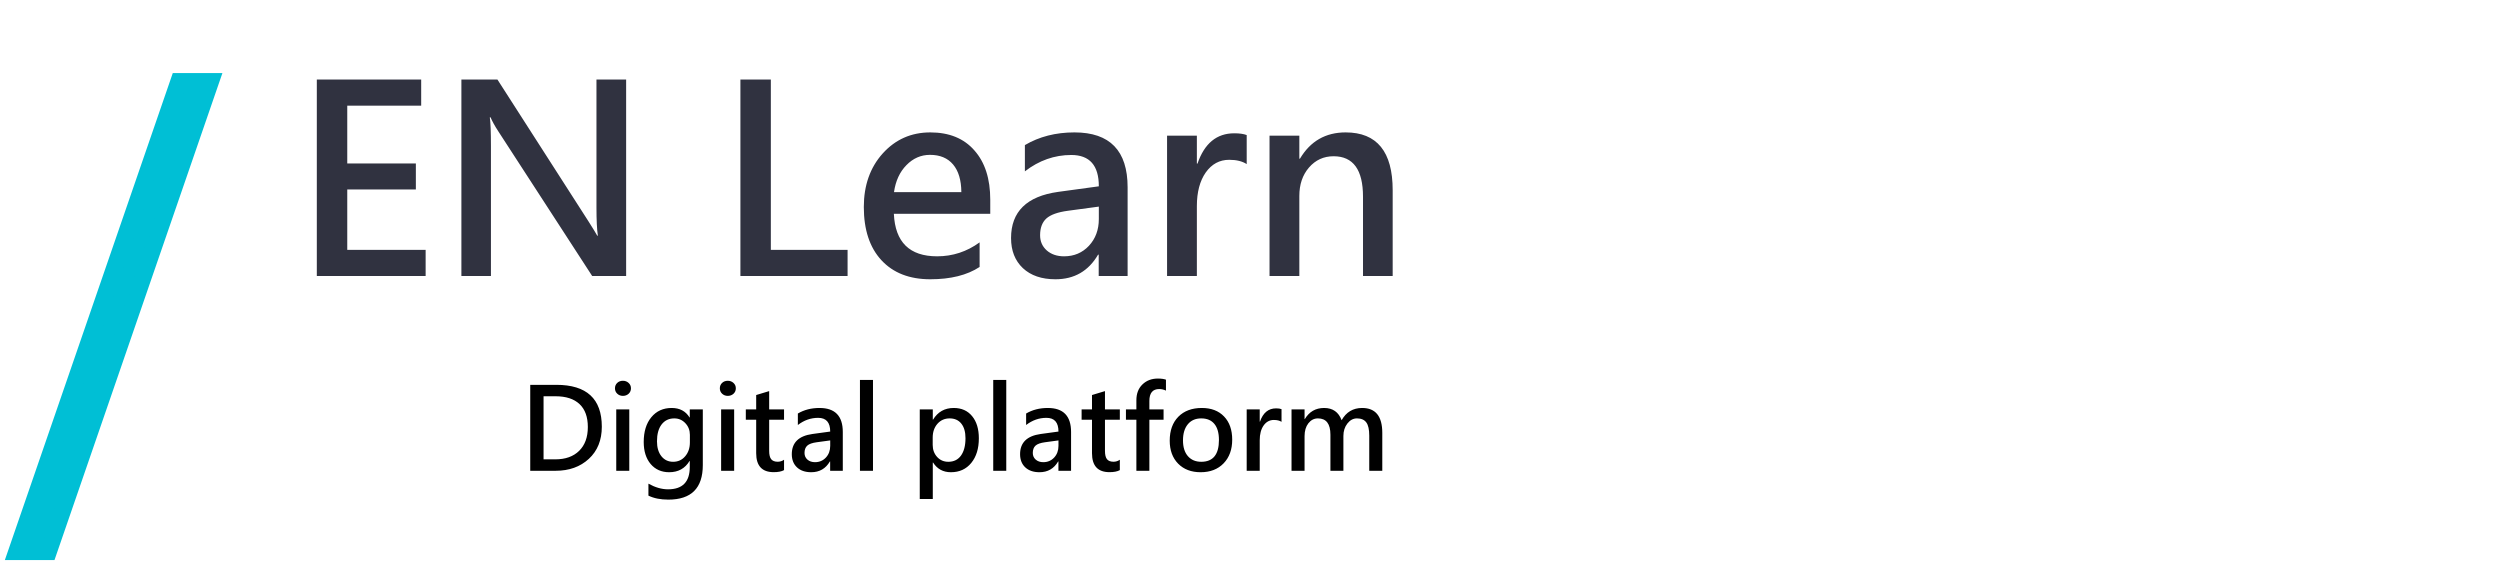<svg width="154" height="35" viewBox="0 0 154 35" fill="none" xmlns="http://www.w3.org/2000/svg">
<path d="M1 34L11 5H13L3 34H1Z" fill="#00BFD5" stroke="#00BFD5"/>
<path d="M26.219 17H19.516V4.898H25.945V6.508H21.391V10.07H25.617V11.672H21.391V15.391H26.219V17ZM38.57 17H36.477L30.688 8.078C30.474 7.75 30.318 7.466 30.219 7.227H30.172C30.219 7.539 30.242 8.128 30.242 8.992V17H28.422V4.898H30.641L36.258 13.648C36.523 14.065 36.7 14.354 36.789 14.516H36.828C36.771 14.141 36.742 13.562 36.742 12.781V4.898H38.57V17ZM52.211 17H45.609V4.898H47.484V15.391H52.211V17ZM61 13.172H55.062C55.141 14.917 56.029 15.789 57.727 15.789C58.685 15.789 59.557 15.503 60.344 14.93V16.445C59.573 16.951 58.56 17.203 57.305 17.203C56.023 17.203 55.021 16.812 54.297 16.031C53.573 15.25 53.211 14.156 53.211 12.75C53.211 11.417 53.599 10.318 54.375 9.453C55.156 8.589 56.133 8.156 57.305 8.156C58.471 8.156 59.378 8.526 60.023 9.266C60.675 10 61 11.013 61 12.305V13.172ZM59.219 11.836C59.214 11.096 59.044 10.529 58.711 10.133C58.378 9.737 57.904 9.539 57.289 9.539C56.732 9.539 56.247 9.75 55.836 10.172C55.425 10.588 55.169 11.143 55.07 11.836H59.219ZM63.133 8.938C64.013 8.417 65.031 8.156 66.188 8.156C68.37 8.156 69.461 9.284 69.461 11.539V17H67.68V15.688H67.641C67.052 16.698 66.177 17.203 65.016 17.203C64.167 17.203 63.497 16.974 63.008 16.516C62.523 16.057 62.281 15.44 62.281 14.664C62.281 13.039 63.247 12.091 65.18 11.82L67.688 11.477C67.688 10.19 67.122 9.547 65.992 9.547C64.956 9.547 64.003 9.883 63.133 10.555V8.938ZM65.781 12.984C65.156 13.068 64.713 13.227 64.453 13.461C64.198 13.695 64.07 14.039 64.07 14.492C64.07 14.872 64.208 15.185 64.484 15.43C64.76 15.669 65.115 15.789 65.547 15.789C66.162 15.789 66.672 15.573 67.078 15.141C67.484 14.703 67.688 14.154 67.688 13.492V12.727L65.781 12.984ZM76.797 10.109C76.526 9.932 76.167 9.844 75.719 9.844C75.125 9.844 74.643 10.104 74.273 10.625C73.909 11.146 73.727 11.836 73.727 12.695V17H71.891V8.359H73.727V10.078H73.766C74.193 8.833 74.948 8.211 76.031 8.211C76.354 8.211 76.609 8.247 76.797 8.32V10.109ZM85.789 17H83.961V12.117C83.961 10.456 83.357 9.625 82.148 9.625C81.539 9.625 81.034 9.857 80.633 10.32C80.237 10.779 80.039 11.362 80.039 12.07V17H78.203V8.359H80.039V9.773H80.078C80.719 8.695 81.656 8.156 82.891 8.156C84.823 8.156 85.789 9.344 85.789 11.719V17Z" fill="#303240"/>
<path d="M32.663 29V23.706H34.27C36.138 23.706 37.072 24.566 37.072 26.286C37.072 27.113 36.806 27.773 36.273 28.265C35.742 28.755 35.06 29 34.228 29H32.663ZM33.483 24.41V28.296H34.205C34.829 28.296 35.319 28.122 35.674 27.773C36.032 27.422 36.211 26.932 36.211 26.303C36.211 25.686 36.041 25.216 35.702 24.895C35.362 24.572 34.87 24.41 34.225 24.41H33.483ZM37.882 23.921C37.882 23.787 37.928 23.676 38.019 23.589C38.112 23.5 38.23 23.456 38.371 23.456C38.51 23.456 38.627 23.5 38.723 23.589C38.819 23.676 38.867 23.787 38.867 23.921C38.867 24.055 38.819 24.167 38.723 24.256C38.627 24.342 38.51 24.386 38.371 24.386C38.232 24.386 38.116 24.341 38.023 24.252C37.929 24.164 37.882 24.053 37.882 23.921ZM37.961 29V25.22H38.764V29H37.961ZM43.293 28.651C43.293 30.069 42.584 30.777 41.167 30.777C40.686 30.777 40.278 30.695 39.943 30.531V29.793C40.358 30.025 40.76 30.142 41.15 30.142C42.043 30.142 42.49 29.685 42.49 28.771V28.395H42.476C42.198 28.858 41.78 29.089 41.222 29.089C40.748 29.089 40.367 28.92 40.08 28.583C39.795 28.244 39.653 27.791 39.653 27.226C39.653 26.588 39.809 26.08 40.121 25.702C40.435 25.321 40.854 25.131 41.376 25.131C41.87 25.131 42.237 25.326 42.476 25.715H42.49V25.22H43.293V28.651ZM42.497 26.785C42.497 26.505 42.404 26.267 42.22 26.071C42.035 25.873 41.807 25.773 41.536 25.773C41.206 25.773 40.945 25.899 40.753 26.149C40.564 26.398 40.47 26.743 40.47 27.185C40.47 27.568 40.561 27.874 40.743 28.105C40.925 28.332 41.166 28.446 41.464 28.446C41.767 28.446 42.015 28.334 42.206 28.108C42.4 27.882 42.497 27.598 42.497 27.253V26.785ZM44.342 23.921C44.342 23.787 44.388 23.676 44.479 23.589C44.572 23.5 44.69 23.456 44.831 23.456C44.97 23.456 45.087 23.5 45.183 23.589C45.279 23.676 45.327 23.787 45.327 23.921C45.327 24.055 45.279 24.167 45.183 24.256C45.087 24.342 44.97 24.386 44.831 24.386C44.692 24.386 44.576 24.341 44.482 24.252C44.389 24.164 44.342 24.053 44.342 23.921ZM44.421 29V25.22H45.224V29H44.421ZM48.297 28.959C48.149 29.043 47.936 29.085 47.658 29.085C46.94 29.085 46.581 28.696 46.581 27.916V25.855H45.942V25.22H46.581V24.334L47.381 24.092V25.22H48.297V25.855H47.381V27.776C47.381 28.011 47.422 28.181 47.504 28.286C47.588 28.39 47.723 28.443 47.907 28.443C48.051 28.443 48.181 28.402 48.297 28.32V28.959ZM49.148 25.473C49.533 25.245 49.978 25.131 50.484 25.131C51.439 25.131 51.916 25.624 51.916 26.611V29H51.137V28.426H51.12C50.863 28.868 50.48 29.089 49.972 29.089C49.6 29.089 49.307 28.989 49.093 28.788C48.881 28.588 48.775 28.317 48.775 27.978C48.775 27.267 49.198 26.852 50.044 26.734L51.141 26.584C51.141 26.021 50.893 25.739 50.399 25.739C49.946 25.739 49.529 25.886 49.148 26.18V25.473ZM50.307 27.243C50.033 27.28 49.84 27.349 49.726 27.452C49.614 27.554 49.558 27.705 49.558 27.903C49.558 28.069 49.618 28.206 49.739 28.313C49.86 28.418 50.015 28.47 50.204 28.47C50.473 28.47 50.696 28.376 50.874 28.186C51.052 27.995 51.141 27.755 51.141 27.465V27.13L50.307 27.243ZM52.973 29V23.405H53.776V29H52.973ZM57.46 28.491V30.74H56.657V25.22H57.46V25.849H57.477C57.769 25.37 58.193 25.131 58.749 25.131C59.23 25.131 59.608 25.299 59.884 25.637C60.16 25.972 60.297 26.426 60.297 27C60.297 27.632 60.141 28.137 59.829 28.518C59.517 28.899 59.099 29.089 58.575 29.089C58.096 29.089 57.73 28.89 57.477 28.491H57.46ZM57.454 27.407C57.454 27.701 57.545 27.948 57.727 28.149C57.909 28.347 58.139 28.446 58.417 28.446C58.752 28.446 59.012 28.319 59.197 28.064C59.381 27.806 59.474 27.451 59.474 26.997C59.474 26.607 59.388 26.307 59.217 26.095C59.046 25.881 58.807 25.773 58.499 25.773C58.192 25.773 57.94 25.885 57.744 26.108C57.55 26.332 57.454 26.614 57.454 26.956V27.407ZM61.183 29V23.405H61.986V29H61.183ZM63.209 25.473C63.595 25.245 64.04 25.131 64.546 25.131C65.501 25.131 65.978 25.624 65.978 26.611V29H65.199V28.426H65.182C64.924 28.868 64.541 29.089 64.033 29.089C63.662 29.089 63.369 28.989 63.155 28.788C62.943 28.588 62.837 28.317 62.837 27.978C62.837 27.267 63.26 26.852 64.105 26.734L65.202 26.584C65.202 26.021 64.955 25.739 64.46 25.739C64.007 25.739 63.59 25.886 63.209 26.18V25.473ZM64.368 27.243C64.095 27.28 63.901 27.349 63.787 27.452C63.675 27.554 63.62 27.705 63.62 27.903C63.62 28.069 63.68 28.206 63.801 28.313C63.922 28.418 64.076 28.47 64.266 28.47C64.534 28.47 64.758 28.376 64.936 28.186C65.113 27.995 65.202 27.755 65.202 27.465V27.13L64.368 27.243ZM68.982 28.959C68.834 29.043 68.621 29.085 68.343 29.085C67.626 29.085 67.267 28.696 67.267 27.916V25.855H66.627V25.22H67.267V24.334L68.066 24.092V25.22H68.982V25.855H68.066V27.776C68.066 28.011 68.107 28.181 68.189 28.286C68.274 28.39 68.408 28.443 68.593 28.443C68.736 28.443 68.866 28.402 68.982 28.32V28.959ZM71.823 24.061C71.688 23.997 71.55 23.965 71.409 23.965C71.004 23.965 70.801 24.21 70.801 24.7V25.22H71.676V25.855H70.801V29H70.001V25.855H69.358V25.22H70.001V24.659C70.001 24.247 70.125 23.921 70.374 23.682C70.622 23.44 70.94 23.319 71.327 23.319C71.528 23.319 71.693 23.342 71.823 23.388V24.061ZM72.055 27.144C72.055 26.522 72.232 26.031 72.585 25.671C72.94 25.311 73.424 25.131 74.034 25.131C74.611 25.131 75.066 25.305 75.401 25.654C75.736 26.002 75.904 26.479 75.904 27.082C75.904 27.691 75.727 28.177 75.374 28.542C75.021 28.907 74.549 29.089 73.959 29.089C73.38 29.089 72.918 28.912 72.571 28.559C72.227 28.206 72.055 27.734 72.055 27.144ZM72.872 27.127C72.872 27.542 72.972 27.865 73.173 28.098C73.376 28.33 73.65 28.446 73.997 28.446C74.724 28.446 75.087 27.998 75.087 27.103C75.087 26.67 74.993 26.341 74.807 26.115C74.62 25.887 74.35 25.773 73.997 25.773C73.643 25.773 73.368 25.894 73.169 26.136C72.971 26.377 72.872 26.708 72.872 27.127ZM78.942 25.985C78.824 25.908 78.667 25.869 78.471 25.869C78.211 25.869 78 25.983 77.838 26.211C77.679 26.439 77.599 26.741 77.599 27.117V29H76.796V25.22H77.599V25.972H77.616C77.803 25.427 78.133 25.155 78.607 25.155C78.749 25.155 78.86 25.171 78.942 25.203V25.985ZM85.149 29H84.346V26.833C84.346 26.459 84.286 26.189 84.165 26.023C84.044 25.857 83.852 25.773 83.587 25.773C83.359 25.773 83.164 25.878 82.999 26.088C82.835 26.297 82.753 26.554 82.753 26.857V29H81.954V26.778C81.954 26.108 81.697 25.773 81.185 25.773C80.948 25.773 80.751 25.875 80.593 26.078C80.438 26.28 80.361 26.543 80.361 26.864V29H79.558V25.22H80.361V25.814H80.378C80.649 25.359 81.046 25.131 81.567 25.131C82.098 25.131 82.457 25.383 82.644 25.886C82.927 25.383 83.348 25.131 83.909 25.131C84.736 25.131 85.149 25.642 85.149 26.666V29Z" fill="black"/>
</svg>
